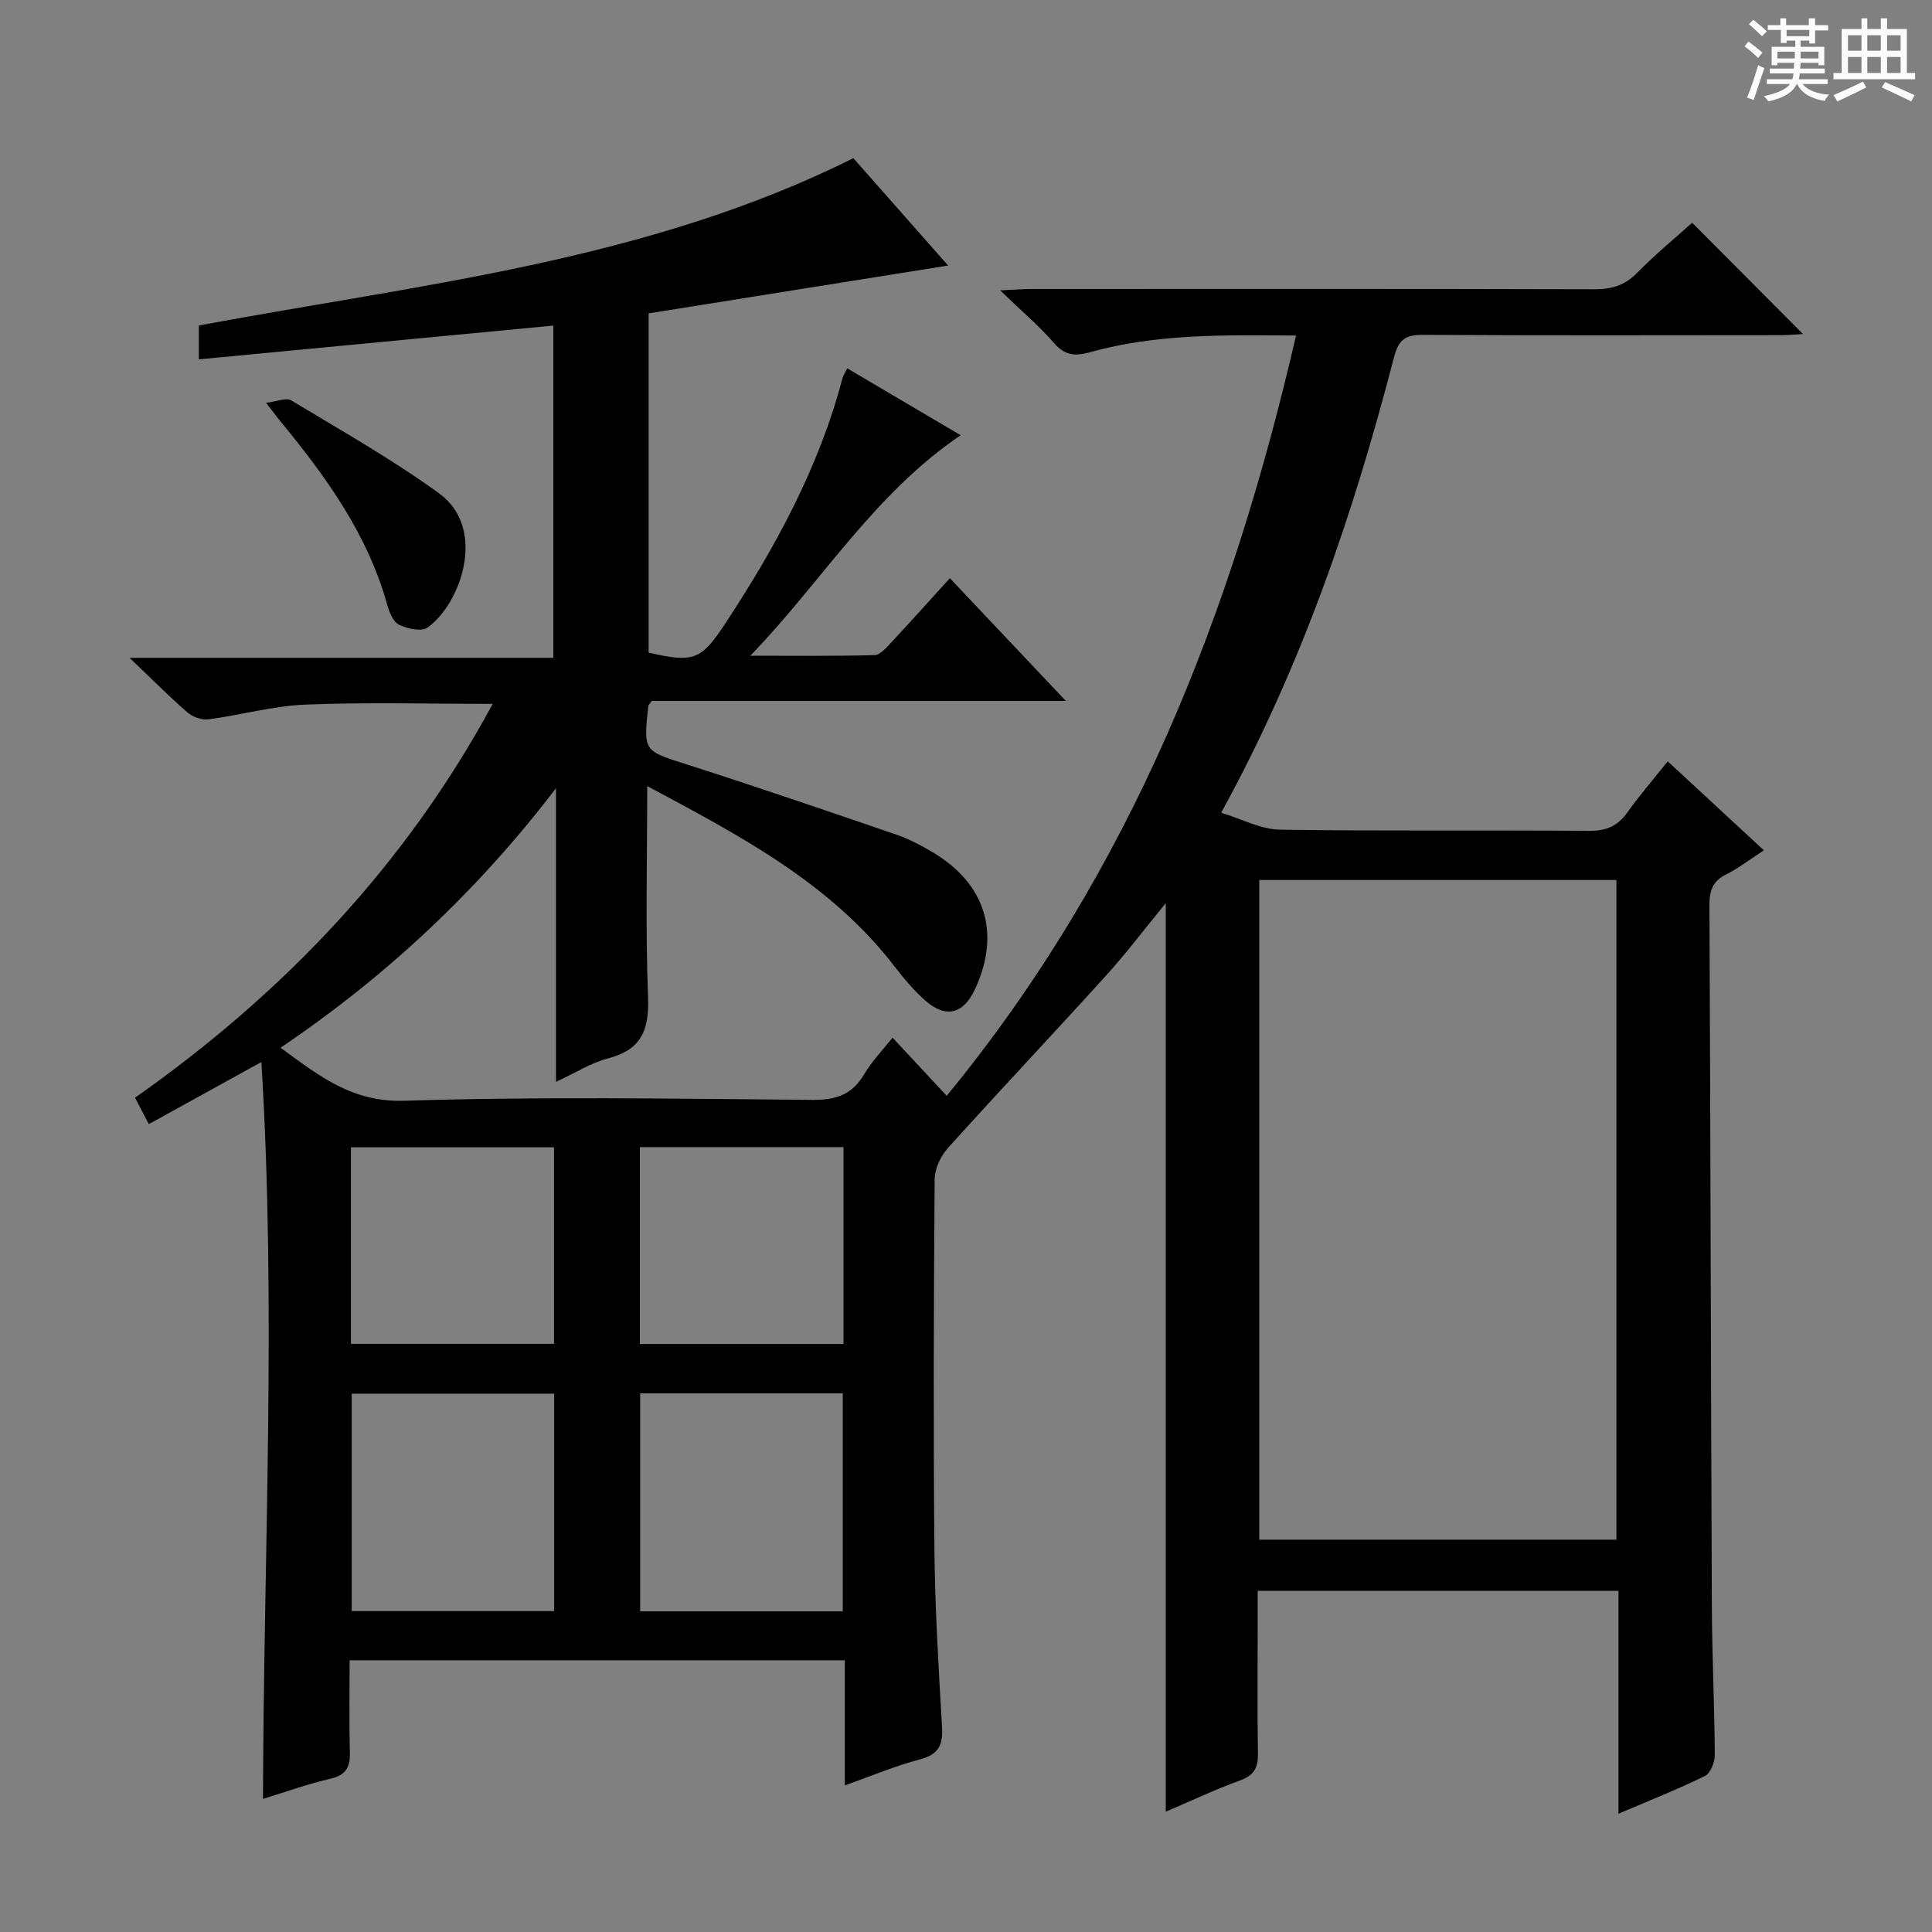 <svg enable-background="new 0 0 400 400" viewBox="0 0 400 400" xmlns="http://www.w3.org/2000/svg"><rect x="0" y="0" width="400" height="400" fill="#808080" stroke="none"/><path d="m361.2 9.6.8-1c.9.7 1.9 1.4 2.9 2.3l-.9 1.1c-1-1-2-1.8-2.8-2.4zm.5 10.6c.9-2.1 1.6-4.3 2.3-6.7.4.2.8.4 1.3.6-.7 2.1-1.5 4.3-2.2 6.6zm.4-15.2.9-.9c1 .8 2 1.6 2.8 2.4l-1 1c-.9-.9-1.8-1.7-2.7-2.5zm12.5-1.2h1.2v1.4h2.7v1.1h-2.7v2.7h-1.2v-.6h-1.8v1.3h4.9v3.8h-1.2v-.5h-3.7c0 .4-.1.9-.1 1.2h5.1v1h-5.2c0 .5-.1.9-.2 1.2h6v1h-5.2c1.1 1.3 2.9 2 5.5 2.2-.4.4-.7.8-.9 1.3-2.9-.5-4.8-1.6-5.7-3.5h-.1c-.8 1.7-2.7 2.9-5.9 3.6-.2-.4-.6-.8-.9-1.1 2.8-.6 4.6-1.4 5.4-2.5h-4.8v-1h5.3c.1-.3.2-.7.2-1.2h-4.9v-1h5c0-.4 0-.8.1-1.2h-3.5v.5h-1.2v-3.8h4.9v-1.3h-1.8v.5h-1.2v-2.7h-2.7v-1h2.6v-1.4h1.2v1.4h4.7v-1.4zm-6.6 8.3h3.6c0-.4 0-.9 0-1.4h-3.6zm1.9-4.6h4.7v-1.3h-4.7zm6.6 3.2h-3.7v1.4h3.7z" fill="#fafbfa"/><path d="m385.3 3.8h1.3v2.2h2.8v-2.2h1.3v2.2h4.1v9.1h1.7v1.3h-16.9v-1.3h1.7v-9.1h4.1v-2.2zm.4 13.1.7 1.2c-1.8.9-3.8 1.9-6 2.9-.2-.4-.5-.8-.8-1.3 2.3-1 4.3-1.9 6.1-2.8zm-3.1-6.4h2.8v-3.2h-2.8zm0 4.6h2.8v-3.3h-2.8zm4-4.6h2.8v-3.2h-2.8zm0 4.6h2.8v-3.3h-2.8zm3.7 1.9c2.1.9 4.1 1.8 6.1 2.7l-.7 1.3c-2.2-1.1-4.2-2-6.1-2.9zm3.2-9.7h-2.8v3.2h2.8zm-2.8 7.8h2.8v-3.3h-2.8z" fill="#fafbfa"/><g fill="#010000"><path d="m41.17 74.4c0-2.78 0-4.73 0-7.01 45.75-8.56 92.61-13.25 135.51-34.64 6.52 7.39 13.19 14.95 19.62 22.23-20.74 3.31-41.27 6.59-62.01 9.9v70.24c9.35 2.14 10.87 1.58 15.93-6.12 10.37-15.77 19.33-32.22 24.19-50.63.17-.63.55-1.19 1-2.11 7.79 4.59 15.45 9.11 23.49 13.85-18.04 12.21-28.85 30.48-43.56 45.65 8.57 0 17.15.1 25.71-.12 1.18-.03 2.46-1.54 3.45-2.6 3.97-4.25 7.85-8.59 12.16-13.33 7.79 8.24 15.48 16.37 24.01 25.41-29.5 0-57.84 0-85.74 0-.53.75-.69.87-.7 1-1.04 9.52-.97 9.29 7.97 12.15 14.53 4.65 28.98 9.59 43.41 14.54 2.64.91 5.18 2.26 7.59 3.7 10.9 6.53 14 16.8 8.67 28.28-2.39 5.15-6.03 6.11-10.27 2.39-2.35-2.07-4.42-4.53-6.34-7.02-13.27-17.3-31.94-27.07-51.26-37.41 0 15.11-.38 29.4.17 43.65.26 6.78-1.32 10.91-8.25 12.72-3.6.94-6.89 3.06-10.81 4.87 0-20.63 0-40.71 0-60.79-16.03 20.98-34.83 38.72-57.02 53.72 8.07 5.91 14.85 11.32 25.63 10.98 28.14-.89 56.32-.42 84.49-.18 4.86.04 8.23-1.08 10.73-5.34 1.58-2.68 3.82-4.96 5.86-7.54 3.7 3.97 7.17 7.7 11.21 12.04 38.35-46.73 59.07-99.97 72.32-157.41-14.86-.12-28.95-.39-42.72 3.47-2.96.83-5.13.69-7.37-1.9-3.12-3.6-6.81-6.71-11.17-10.92 3.05-.14 4.79-.29 6.52-.29 38.83-.01 77.66-.05 116.5.06 3.58.01 6.3-.79 8.86-3.4 3.71-3.78 7.83-7.16 11.39-10.38 7.74 7.77 15.29 15.36 22.95 23.05-1.24.06-2.96.23-4.69.23-24.67.02-49.33.08-74-.06-3.59-.02-5.02.92-5.99 4.64-8.36 32.21-18.94 63.62-35.78 94.3 4.33 1.31 8.21 3.43 12.11 3.5 21.33.33 42.66.07 63.99.25 3.54.03 5.93-.92 7.96-3.77 2.5-3.51 5.34-6.79 8.4-10.62 6.59 6.1 12.97 12.01 19.9 18.42-2.9 1.88-5.22 3.7-7.8 4.98-2.83 1.4-3.48 3.4-3.47 6.39.22 48.33.3 96.66.5 144.98.04 10.32.55 20.63.61 30.95.01 1.49-.89 3.78-2.04 4.35-5.62 2.76-11.46 5.06-17.9 7.81 0-15.75 0-30.8 0-46.14-24.94 0-49.37 0-74.7 0v7.16c0 8.83-.09 17.67.05 26.5.05 2.88-.73 4.51-3.64 5.57-5.25 1.9-10.31 4.31-15.44 6.49 0-62.78 0-125.03 0-188.1-4.38 5.33-8.22 10.42-12.49 15.13-10.81 11.94-21.88 23.64-32.65 35.61-1.49 1.66-2.7 4.28-2.71 6.46-.19 25.5-.28 51-.05 76.5.11 12.3.87 24.6 1.58 36.88.21 3.72-.72 5.69-4.59 6.7-5.07 1.32-9.94 3.4-15.54 5.38 0-9.07 0-17.33 0-25.91-34.21 0-67.96 0-102.52 0 0 6.37-.13 12.63.05 18.89.09 3.1-.68 4.87-4.01 5.63-4.65 1.07-9.17 2.71-13.98 4.18.13-50.97 2.8-101.5-.33-152.56-8.06 4.44-15.55 8.58-23.31 12.86-1.1-2.11-1.91-3.67-2.85-5.47 30.74-21.64 55.96-48.09 74.05-81.54-13.3 0-26.04-.36-38.75.15-6.74.27-13.39 2.17-20.12 3.05-1.38.18-3.26-.49-4.33-1.43-3.77-3.27-7.29-6.83-11.99-11.31h87.74c0-23.34 0-46.04 0-68.78-24.38 2.32-48.73 4.64-73.39 6.99zm293.49 244.37c0-45.75 0-91.11 0-136.57-24.77 0-49.2 0-73.94 0v136.57zm-160.17 14.84c0-15.42 0-30.3 0-45.13-14.21 0-27.98 0-41.95 0v45.13zm-59.76-.05c0-15.13 0-30 0-45.02-14.12 0-27.96 0-41.91 0v45.02zm-42.07-55.33h42.05c0-13.76 0-27.16 0-40.69-14.13 0-27.97 0-42.05 0zm101.98.03c0-13.74 0-27.14 0-40.76-14.18 0-28.06 0-42.16 0v40.76z"/><path d="m55.09 83.4c2.3-.28 4.18-1.13 5.18-.52 10.33 6.24 20.89 12.19 30.63 19.26 10.06 7.29 4.48 22.9-2.37 27.78-1.26.9-4.2.26-5.93-.58-1.21-.59-2.01-2.62-2.44-4.16-4.1-14.77-12.88-26.77-22.41-38.34-.62-.77-1.2-1.56-2.66-3.44z"/></g></svg>